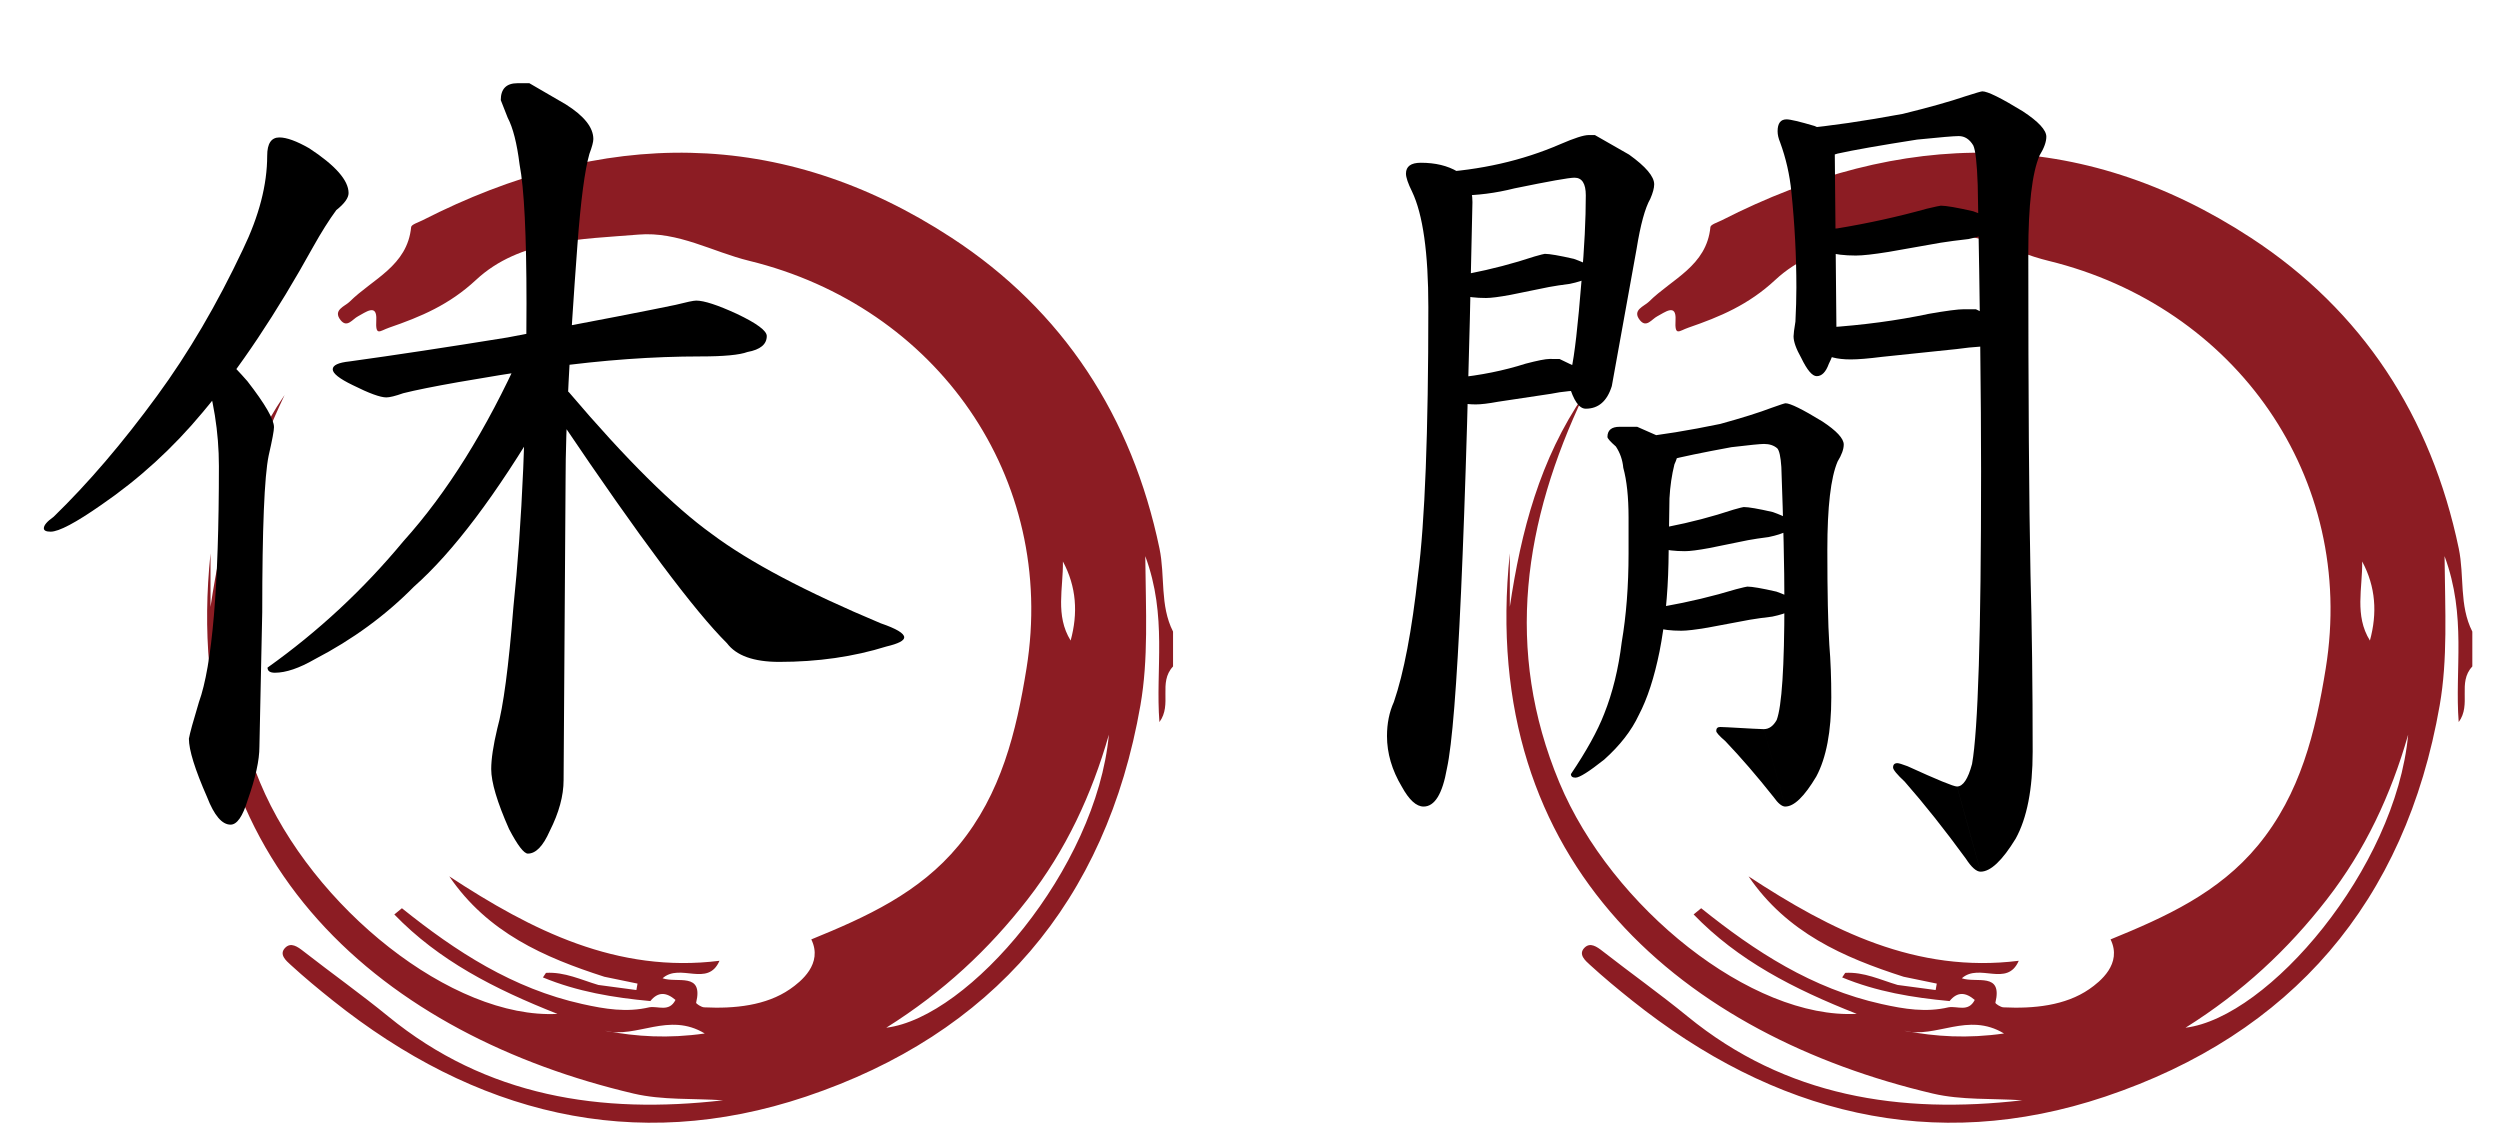 <?xml version="1.0" encoding="utf-8"?>
<!-- Generator: Adobe Illustrator 16.0.0, SVG Export Plug-In . SVG Version: 6.00 Build 0)  -->
<!DOCTYPE svg PUBLIC "-//W3C//DTD SVG 1.1//EN" "http://www.w3.org/Graphics/SVG/1.1/DTD/svg11.dtd">
<svg version="1.1" id="圖層_1" xmlns="http://www.w3.org/2000/svg" xmlns:xlink="http://www.w3.org/1999/xlink" x="0px" y="0px"
	 width="186.797px" height="83.892px" viewBox="0 0 186.797 83.892" enable-background="new 0 0 186.797 83.892"
	 xml:space="preserve">
<g>
	<path fill-rule="evenodd" clip-rule="evenodd" fill="#8C1C23" d="M30.031,67.862c4.035,3.242,8.295,6.007,13.475,7.157
		c1.705,0.38,3.319,0.644,5.016,0.244c0.654-0.109,1.477,0.385,1.949-0.549c-0.684-0.582-1.297-0.634-1.879,0.085
		c-2.75-0.253-5.456-0.704-8.026-1.767c0.076-0.114,0.153-0.226,0.229-0.341c1.394-0.083,2.628,0.524,3.915,0.904
		c0.946,0.126,1.893,0.252,2.84,0.379c0.027-0.161,0.055-0.321,0.084-0.481c-0.826-0.171-1.65-0.341-2.477-0.511
		c-4.487-1.443-8.721-3.292-11.586-7.501c6.168,4.051,12.552,7.26,20.188,6.308c-0.875,2.011-2.938,0.135-4.253,1.308
		c1.088,0.382,3.066-0.491,2.509,1.824c-0.018,0.067,0.385,0.338,0.598,0.347c2.264,0.11,4.627-0.126,6.414-1.36
		c0.811-0.559,2.484-1.891,1.592-3.716c4.094-1.671,8.074-3.466,11.008-7.018c3.191-3.864,4.311-8.512,5.072-13.229
		c2.302-14.258-6.711-27.037-20.723-30.457c-2.737-0.667-5.299-2.207-8.271-1.959c-4.271,0.357-8.863,0.336-12.141,3.389
		c-1.992,1.854-4.119,2.75-6.494,3.567c-0.701,0.241-1.024,0.688-0.954-0.583c0.067-1.268-0.819-0.549-1.364-0.269
		c-0.416,0.215-0.814,0.895-1.299,0.292c-0.615-0.763,0.325-1.036,0.672-1.381c1.717-1.707,4.313-2.665,4.596-5.578
		c0.021-0.192,0.542-0.35,0.842-0.502c13.427-6.854,26.777-7.038,39.553,1.311c8.316,5.436,13.462,13.346,15.519,23.204
		c0.432,2.068,0.02,4.257,1.014,6.214c0,0.868,0,1.735,0,2.604c-1.137,1.217-0.041,2.835-1.018,4.156
		c-0.305-3.902,0.607-7.915-1.057-12.397c0.041,4.171,0.242,7.669-0.363,11.147c-2.563,14.701-11.08,24.563-24.99,29.234
		c-12.896,4.331-24.785,1.253-35.344-7.171c-1.078-0.86-2.143-1.742-3.16-2.674c-0.334-0.305-0.896-0.778-0.407-1.275
		c0.425-0.431,0.917-0.089,1.362,0.259c2.098,1.638,4.271,3.181,6.332,4.865c7.355,6.015,15.893,7.323,25.023,6.273
		c-2.231-0.152-4.534,0.003-6.682-0.502C29.08,77.422,13.265,64.843,15.73,41.348c0,1.333,0,2.666,0,4
		c0.838-5.656,2.244-11.021,5.537-15.839c-4.481,9.442-5.977,19.032-1.837,28.956c3.909,9.373,14.397,17.706,22.224,17.291
		c-4.722-1.862-8.87-3.991-12.191-7.428C29.653,68.174,29.841,68.018,30.031,67.862z M82.854,54.892
		c-1.289,4.506-3.211,8.628-6.087,12.327c-2.898,3.729-6.281,6.895-10.547,9.57C72.392,76.037,81.919,64.929,82.854,54.892z
		 M79.419,41.953c0.033,1.985-0.586,4.034,0.578,5.908C80.556,45.82,80.435,43.842,79.419,41.953z M45.204,77.015
		c2.364,0.45,4.733,0.594,7.455,0.206C49.962,75.584,47.566,77.62,45.204,77.015z"/>
	<path fill-rule="evenodd" clip-rule="evenodd" fill="#8C1C23" d="M127.11,67.862c4.035,3.242,8.295,6.007,13.475,7.157
		c1.705,0.38,3.318,0.644,5.016,0.244c0.654-0.109,1.477,0.385,1.949-0.549c-0.684-0.582-1.297-0.634-1.881,0.085
		c-2.748-0.253-5.455-0.704-8.025-1.767c0.076-0.114,0.154-0.226,0.229-0.341c1.395-0.083,2.629,0.524,3.916,0.904
		c0.945,0.126,1.893,0.252,2.84,0.379c0.027-0.161,0.055-0.321,0.084-0.481c-0.826-0.171-1.65-0.341-2.477-0.511
		c-4.488-1.443-8.721-3.292-11.586-7.501c6.168,4.051,12.551,7.26,20.188,6.308c-0.875,2.011-2.938,0.135-4.254,1.308
		c1.088,0.382,3.066-0.491,2.51,1.824c-0.018,0.067,0.385,0.338,0.598,0.347c2.264,0.11,4.625-0.126,6.414-1.36
		c0.809-0.559,2.484-1.891,1.592-3.716c4.092-1.671,8.074-3.466,11.008-7.018c3.191-3.864,4.309-8.512,5.07-13.229
		c2.305-14.258-6.709-27.037-20.721-30.457c-2.738-0.667-5.299-2.207-8.271-1.959c-4.271,0.357-8.865,0.336-12.141,3.389
		c-1.992,1.854-4.121,2.75-6.494,3.567c-0.703,0.241-1.025,0.688-0.955-0.583c0.068-1.268-0.818-0.549-1.363-0.269
		c-0.416,0.215-0.814,0.895-1.299,0.292c-0.615-0.763,0.324-1.036,0.672-1.381c1.717-1.707,4.313-2.665,4.596-5.578
		c0.02-0.192,0.541-0.35,0.842-0.502c13.426-6.854,26.777-7.038,39.553,1.311c8.316,5.436,13.461,13.346,15.52,23.204
		c0.432,2.068,0.02,4.257,1.014,6.214c0,0.868,0,1.735,0,2.604c-1.137,1.217-0.041,2.835-1.018,4.156
		c-0.305-3.902,0.605-7.915-1.057-12.397c0.041,4.171,0.242,7.669-0.363,11.147c-2.563,14.701-11.082,24.563-24.99,29.234
		c-12.896,4.331-24.785,1.253-35.344-7.171c-1.078-0.86-2.143-1.742-3.16-2.674c-0.334-0.305-0.896-0.778-0.408-1.275
		c0.426-0.431,0.918-0.089,1.363,0.259c2.098,1.638,4.271,3.181,6.332,4.865c7.355,6.015,15.893,7.323,25.021,6.273
		c-2.23-0.152-4.533,0.003-6.68-0.502c-18.264-4.291-34.078-16.87-31.613-40.365c0,1.333,0,2.666,0,4
		c0.838-5.656,2.244-11.021,5.537-15.839c-4.482,9.442-5.977,19.032-1.838,28.956c3.91,9.373,14.398,17.706,22.225,17.291
		c-4.723-1.862-8.871-3.991-12.191-7.428C126.731,68.174,126.921,68.018,127.11,67.862z M179.935,54.892
		c-1.289,4.506-3.211,8.628-6.09,12.327c-2.898,3.729-6.279,6.895-10.545,9.57C169.472,76.037,178.999,64.929,179.935,54.892z
		 M176.499,41.953c0.033,1.985-0.588,4.034,0.578,5.908C177.636,45.82,177.515,43.842,176.499,41.953z M142.282,77.015
		c2.365,0.45,4.734,0.594,7.455,0.206C147.042,75.584,144.646,77.62,142.282,77.015z"/>
	<g>
		<g>
			<path d="M23.106,11.08c1.959,1.284,2.939,2.398,2.939,3.345c0,0.364-0.306,0.788-0.918,1.274
				c-0.536,0.729-1.109,1.638-1.721,2.729c-2.754,4.977-5.508,9.102-8.263,12.379c-2.219,2.67-4.743,4.976-7.573,6.917
				c-1.913,1.335-3.174,2.002-3.787,2.002c-0.338,0-0.507-0.084-0.507-0.253c0-0.229,0.242-0.512,0.725-0.854
				c2.58-2.504,5.16-5.521,7.74-9.05c2.337-3.188,4.474-6.831,6.409-10.931c1.209-2.504,1.814-4.837,1.814-7.001
				c0-0.912,0.304-1.368,0.912-1.368C21.417,10.27,22.161,10.54,23.106,11.08z M18.485,28.483c1.324,1.704,1.987,2.85,1.987,3.436
				c0,0.258-0.133,0.967-0.399,2.127c-0.32,1.548-0.479,5.446-0.479,11.698l-0.211,10.054c0,1.01-0.293,2.339-0.878,3.985
				c-0.373,1.223-0.798,1.834-1.277,1.834c-0.64,0-1.225-0.688-1.757-2.062c-0.906-2.062-1.357-3.516-1.357-4.361
				c0.07-0.403,0.32-1.31,0.747-2.723c0.997-2.755,1.495-8.636,1.495-17.644c0-2.542-0.403-5.059-1.208-7.549
				c0-0.529,0.371-0.795,1.113-0.795C16.577,26.484,17.319,27.15,18.485,28.483z M40.694,27.147c0.407,0.809,0.612,1.416,0.612,1.82
				c0,0.563-0.235,1.24-0.704,2.028c-3.52,5.974-6.747,10.255-9.68,12.847c-2.112,2.142-4.576,3.945-7.392,5.409
				c-1.174,0.677-2.17,1.015-2.992,1.015c-0.366,0-0.549-0.128-0.549-0.384c3.777-2.687,7.165-5.836,10.162-9.452
				c3.257-3.614,6.188-8.313,8.794-14.098c0.232-0.439,0.437-0.659,0.612-0.659C39.907,25.674,40.286,26.166,40.694,27.147z
				 M55.063,23.454c1.486,0.707,2.229,1.258,2.229,1.655c0,0.618-0.48,1.016-1.441,1.191c-0.595,0.222-1.762,0.332-3.5,0.332
				c-3.556,0-7.31,0.271-11.26,0.812c-5.482,0.834-9.137,1.479-10.963,1.937c-0.593,0.21-1.013,0.313-1.26,0.313
				c-0.453,0-1.291-0.306-2.513-0.918c-0.997-0.481-1.494-0.875-1.494-1.182c0-0.306,0.42-0.502,1.263-0.59
				c3.394-0.469,7.33-1.066,11.806-1.791c6.541-1.237,10.722-2.049,12.542-2.433c0.836-0.213,1.352-0.32,1.549-0.32
				C52.608,22.46,53.622,22.792,55.063,23.454z M39.55,6.216c0,0,0.907,0.527,2.723,1.582c1.374,0.864,2.061,1.728,2.061,2.59
				c0,0.219-0.099,0.59-0.296,1.114c-0.346,1.223-0.642,3.473-0.889,6.749c-0.594,7.952-0.889,13.806-0.889,17.563L42.111,58.29
				c0,1.17-0.346,2.439-1.038,3.806c-0.494,1.122-1.037,1.684-1.63,1.684c-0.296,0-0.765-0.612-1.407-1.835
				c-0.889-2.007-1.333-3.499-1.333-4.479c0-0.745,0.15-1.754,0.452-3.025c0.452-1.621,0.853-4.646,1.205-9.076
				c0.652-6.227,0.979-13.791,0.979-22.692c0-5.13-0.173-8.594-0.518-10.393c-0.197-1.578-0.493-2.74-0.887-3.485
				c-0.197-0.482-0.369-0.921-0.517-1.315c0-0.842,0.417-1.263,1.251-1.263C39.256,6.216,39.55,6.216,39.55,6.216z M42.522,29.321
				c4.254,5.002,7.809,8.526,10.662,10.576c2.806,2.102,7.014,4.325,12.625,6.676c1.168,0.4,1.753,0.75,1.753,1.05
				c0,0.245-0.441,0.472-1.324,0.681c-2.464,0.769-5.136,1.152-8.016,1.152c-1.906,0-3.206-0.465-3.903-1.394
				c-2.417-2.396-6.528-7.897-12.336-16.506c-0.604-1.026-0.906-1.761-0.906-2.2c0-0.474,0.177-0.71,0.532-0.71
				C41.75,28.646,42.054,28.871,42.522,29.321z"/>
			<path d="M108.907,12.822c0.741,0.489,1.112,1.25,1.112,2.278c-0.499,24.713-1.134,38.822-1.908,42.324
				c-0.332,1.895-0.912,2.841-1.741,2.841c-0.543,0-1.085-0.495-1.627-1.484c-0.74-1.237-1.109-2.499-1.109-3.785
				c0-0.942,0.171-1.792,0.515-2.548c0.743-2.168,1.345-5.328,1.803-9.479c0.515-3.961,0.772-10.635,0.772-20.021
				c0-4.056-0.405-6.933-1.216-8.631c-0.304-0.612-0.456-1.062-0.456-1.345c0-0.54,0.37-0.811,1.111-0.811
				C107.252,12.161,108.166,12.382,108.907,12.822z M119.169,10.092c0,0,0.851,0.487,2.554,1.46c1.25,0.896,1.876,1.635,1.876,2.219
				c0,0.281-0.099,0.644-0.292,1.085c-0.391,0.684-0.732,1.931-1.023,3.74l-1.852,10.254c-0.351,1.126-1,1.688-1.947,1.688
				c-0.492,0-0.912-0.604-1.263-1.815c0-0.163,0.06-0.528,0.181-1.096c0.241-1.056,0.497-3.288,0.77-6.699
				c0.211-2.437,0.316-4.548,0.316-6.334c0-0.879-0.282-1.317-0.844-1.317c-0.403,0-1.899,0.266-4.487,0.798
				c-1.401,0.354-2.789,0.532-4.166,0.532c-1.208,0-1.812-0.567-1.812-1.702c3.425-0.187,6.563-0.899,9.417-2.138
				c1.038-0.449,1.739-0.675,2.102-0.675C119.013,10.092,119.169,10.092,119.169,10.092z M117.598,19.342
				c0.982,0.35,1.475,0.648,1.475,0.897c0,0.399-0.595,0.722-1.786,0.972c-0.609,0.078-1.125,0.156-1.545,0.234
				c-0.376,0.078-1.335,0.274-2.881,0.587c-0.845,0.156-1.454,0.234-1.828,0.234c-0.76,0-1.394-0.076-1.9-0.229
				c-0.76-0.253-1.14-0.532-1.14-0.836c0-0.456,0.595-0.71,1.786-0.76c1.672-0.328,3.299-0.753,4.879-1.277
				c0.465-0.131,0.72-0.197,0.767-0.197C115.786,18.968,116.51,19.093,117.598,19.342z M116.524,26.822c0,0,0.476,0.23,1.429,0.689
				c0.746,0.502,1.119,0.92,1.119,1.253c0,0.264-0.128,0.396-0.382,0.396c-1.021,0-1.956,0.088-2.806,0.264l-3.954,0.594
				c-0.723,0.134-1.276,0.199-1.659,0.199c-0.88,0-1.481-0.161-1.8-0.481c-0.321-0.321-0.48-0.621-0.48-0.901
				c0-0.401,0.253-0.603,0.76-0.603c1.873-0.188,3.619-0.54,5.238-1.058c0.893-0.234,1.49-0.353,1.788-0.353
				C116.275,26.822,116.524,26.822,116.524,26.822z M122.329,31.89c0,0,0.564,0.249,1.694,0.746c0.873,0.399,1.31,0.847,1.31,1.344
				c0,0.16-0.074,0.398-0.222,0.715c-0.198,0.794-0.321,1.64-0.37,2.539l-0.074,4.84c-0.05,2.382-0.271,4.578-0.665,6.588
				c-0.395,1.957-0.912,3.545-1.552,4.761c-0.542,1.164-1.405,2.275-2.587,3.333c-1.134,0.899-1.847,1.349-2.143,1.349
				c-0.228,0-0.342-0.088-0.342-0.266c1.167-1.735,1.994-3.232,2.482-4.494c0.631-1.576,1.069-3.363,1.313-5.36
				c0.34-1.997,0.511-4.205,0.511-6.623V38.68c0-1.534-0.132-2.776-0.395-3.729c-0.053-0.582-0.236-1.11-0.552-1.588
				c-0.421-0.369-0.631-0.608-0.631-0.714c0-0.507,0.304-0.76,0.912-0.76C121.892,31.89,122.329,31.89,122.329,31.89z
				 M136.159,31.486c1.068,0.702,1.603,1.278,1.603,1.729c0,0.349-0.153,0.773-0.459,1.271c-0.511,1.197-0.766,3.391-0.766,6.582
				c0,3.185,0.049,5.556,0.148,7.115c0.098,1.186,0.147,2.496,0.147,3.932c0,2.542-0.375,4.511-1.122,5.906
				c-0.889,1.495-1.661,2.243-2.315,2.243l-1.604-5.785c0.384,0,0.704-0.226,0.96-0.68c0.384-1.018,0.577-3.962,0.577-8.83
				c0-2.566-0.076-5.926-0.228-10.077c-0.051-0.764-0.152-1.229-0.304-1.393c-0.253-0.218-0.583-0.328-0.988-0.328
				c-0.283,0-1.097,0.082-2.441,0.242c-2.196,0.404-3.753,0.728-4.672,0.969c-0.426,0.162-0.708,0.242-0.85,0.242
				c-0.395,0-0.862-0.204-1.404-0.611c-0.443-0.407-0.665-0.738-0.665-0.993c0-0.18,0.187-0.292,0.563-0.336
				c1.752-0.18,3.817-0.516,6.195-1.008c1.626-0.448,2.909-0.851,3.848-1.209c0.625-0.224,0.969-0.336,1.033-0.336
				C133.768,30.133,134.684,30.585,136.159,31.486z M132.731,44.205c0.983,0.35,1.475,0.648,1.475,0.897
				c0,0.398-0.595,0.722-1.786,0.971c-0.662,0.078-1.221,0.156-1.68,0.234c-0.407,0.078-1.45,0.274-3.13,0.587
				c-0.916,0.156-1.577,0.234-1.984,0.234c-0.76,0-1.394-0.076-1.9-0.228c-0.76-0.254-1.14-0.532-1.14-0.836
				c0-0.456,0.595-0.71,1.786-0.761c1.833-0.327,3.615-0.752,5.346-1.277c0.509-0.131,0.79-0.196,0.84-0.196
				C130.92,43.831,131.644,43.956,132.731,44.205z M132.461,38.26c0.982,0.35,1.475,0.647,1.475,0.897
				c0,0.398-0.595,0.722-1.786,0.971c-0.609,0.078-1.125,0.156-1.545,0.234c-0.376,0.078-1.335,0.274-2.881,0.587
				c-0.845,0.156-1.454,0.234-1.828,0.234c-0.76,0-1.394-0.076-1.9-0.228c-0.76-0.254-1.14-0.532-1.14-0.837
				c0-0.456,0.595-0.709,1.786-0.76c1.672-0.327,3.299-0.753,4.879-1.277c0.465-0.131,0.72-0.196,0.767-0.196
				C130.65,37.886,131.374,38.011,132.461,38.26z M129.083,54.342c1.621,0.093,2.523,0.139,2.708,0.139l1.604,5.785
				c-0.249,0-0.539-0.235-0.87-0.706c-1.243-1.569-2.446-2.962-3.606-4.179c-0.456-0.393-0.684-0.646-0.684-0.765
				c0-0.196,0.098-0.296,0.295-0.296C128.605,54.32,128.789,54.328,129.083,54.342z M135.581,9.413
				c0.948,0.386,1.45,0.826,1.505,1.321l0.135,14.458c0,0.556-0.192,1.222-0.576,1.998c-0.22,0.61-0.521,0.916-0.905,0.916
				c-0.33,0-0.714-0.453-1.152-1.36c-0.384-0.68-0.576-1.218-0.576-1.615c0-0.169,0.046-0.537,0.14-1.104
				c0.046-0.906,0.071-1.756,0.071-2.55c0-2.338-0.125-4.72-0.374-7.144c-0.125-1.275-0.406-2.509-0.842-3.699
				c-0.125-0.298-0.187-0.573-0.187-0.829c0-0.591,0.223-0.887,0.669-0.887C133.769,8.918,134.466,9.084,135.581,9.413z
				 M151.137,8.313c1.175,0.772,1.763,1.406,1.763,1.902c0,0.384-0.169,0.851-0.504,1.398c-0.562,1.317-0.843,3.73-0.843,7.241
				c0,10.751,0.054,18.761,0.163,24.031c0.108,4.005,0.163,8.433,0.163,13.28c0,2.795-0.423,4.961-1.27,6.497
				c-1.005,1.645-1.878,2.468-2.619,2.468l-1.765-6.364c0.45,0,0.824-0.561,1.124-1.681c0.45-2.52,0.675-9.802,0.675-21.845
				c0-5.455-0.084-12.594-0.251-21.416c-0.056-1.625-0.167-2.612-0.333-2.96c-0.279-0.465-0.642-0.697-1.087-0.697
				c-0.361,0-1.396,0.088-3.109,0.262c-2.794,0.438-4.777,0.786-5.949,1.048c-0.541,0.175-0.901,0.262-1.081,0.262
				c-0.434,0-0.949-0.224-1.544-0.673c-0.488-0.447-0.731-0.812-0.731-1.093c0-0.195,0.228-0.317,0.686-0.366
				c2.135-0.195,4.65-0.562,7.547-1.099c1.983-0.487,3.545-0.928,4.688-1.318c0.762-0.244,1.182-0.366,1.258-0.366
				C148.507,6.824,149.515,7.32,151.137,8.313z M147.432,15.785c1.091,0.389,1.638,0.721,1.638,0.997
				c0,0.443-0.662,0.803-1.984,1.08c-0.82,0.092-1.514,0.184-2.082,0.274c-0.504,0.091-1.798,0.318-3.878,0.684
				c-1.136,0.184-1.955,0.274-2.459,0.274c-0.845,0-1.549-0.084-2.111-0.253c-0.845-0.281-1.267-0.592-1.267-0.93
				c0-0.506,0.661-0.787,1.985-0.844c2.294-0.377,4.524-0.868,6.693-1.472c0.637-0.15,0.987-0.227,1.051-0.227
				C145.418,15.37,146.224,15.509,147.432,15.785z M147.634,23.106c0,0,0.571,0.275,1.714,0.826
				c0.895,0.603,1.343,1.104,1.343,1.505c0,0.259-0.181,0.388-0.54,0.388c-1.438,0-2.755,0.086-3.952,0.257l-5.57,0.581
				c-1.019,0.129-1.798,0.193-2.336,0.193c-1.057,0-1.777-0.192-2.16-0.578c-0.384-0.384-0.576-0.745-0.576-1.082
				c0-0.481,0.304-0.722,0.912-0.722c2.738-0.182,5.29-0.523,7.656-1.026c1.307-0.228,2.178-0.342,2.614-0.342
				C147.335,23.106,147.634,23.106,147.634,23.106z M142.528,57.25c2.213,1.011,3.445,1.517,3.696,1.517l1.765,6.364
				c-0.315,0-0.683-0.325-1.103-0.974c-1.577-2.162-3.101-4.08-4.571-5.756c-0.579-0.54-0.867-0.892-0.867-1.054
				c0-0.217,0.107-0.325,0.325-0.325C141.874,57.022,142.125,57.098,142.528,57.25z"/>
		</g>
	</g>
</g>
</svg>
